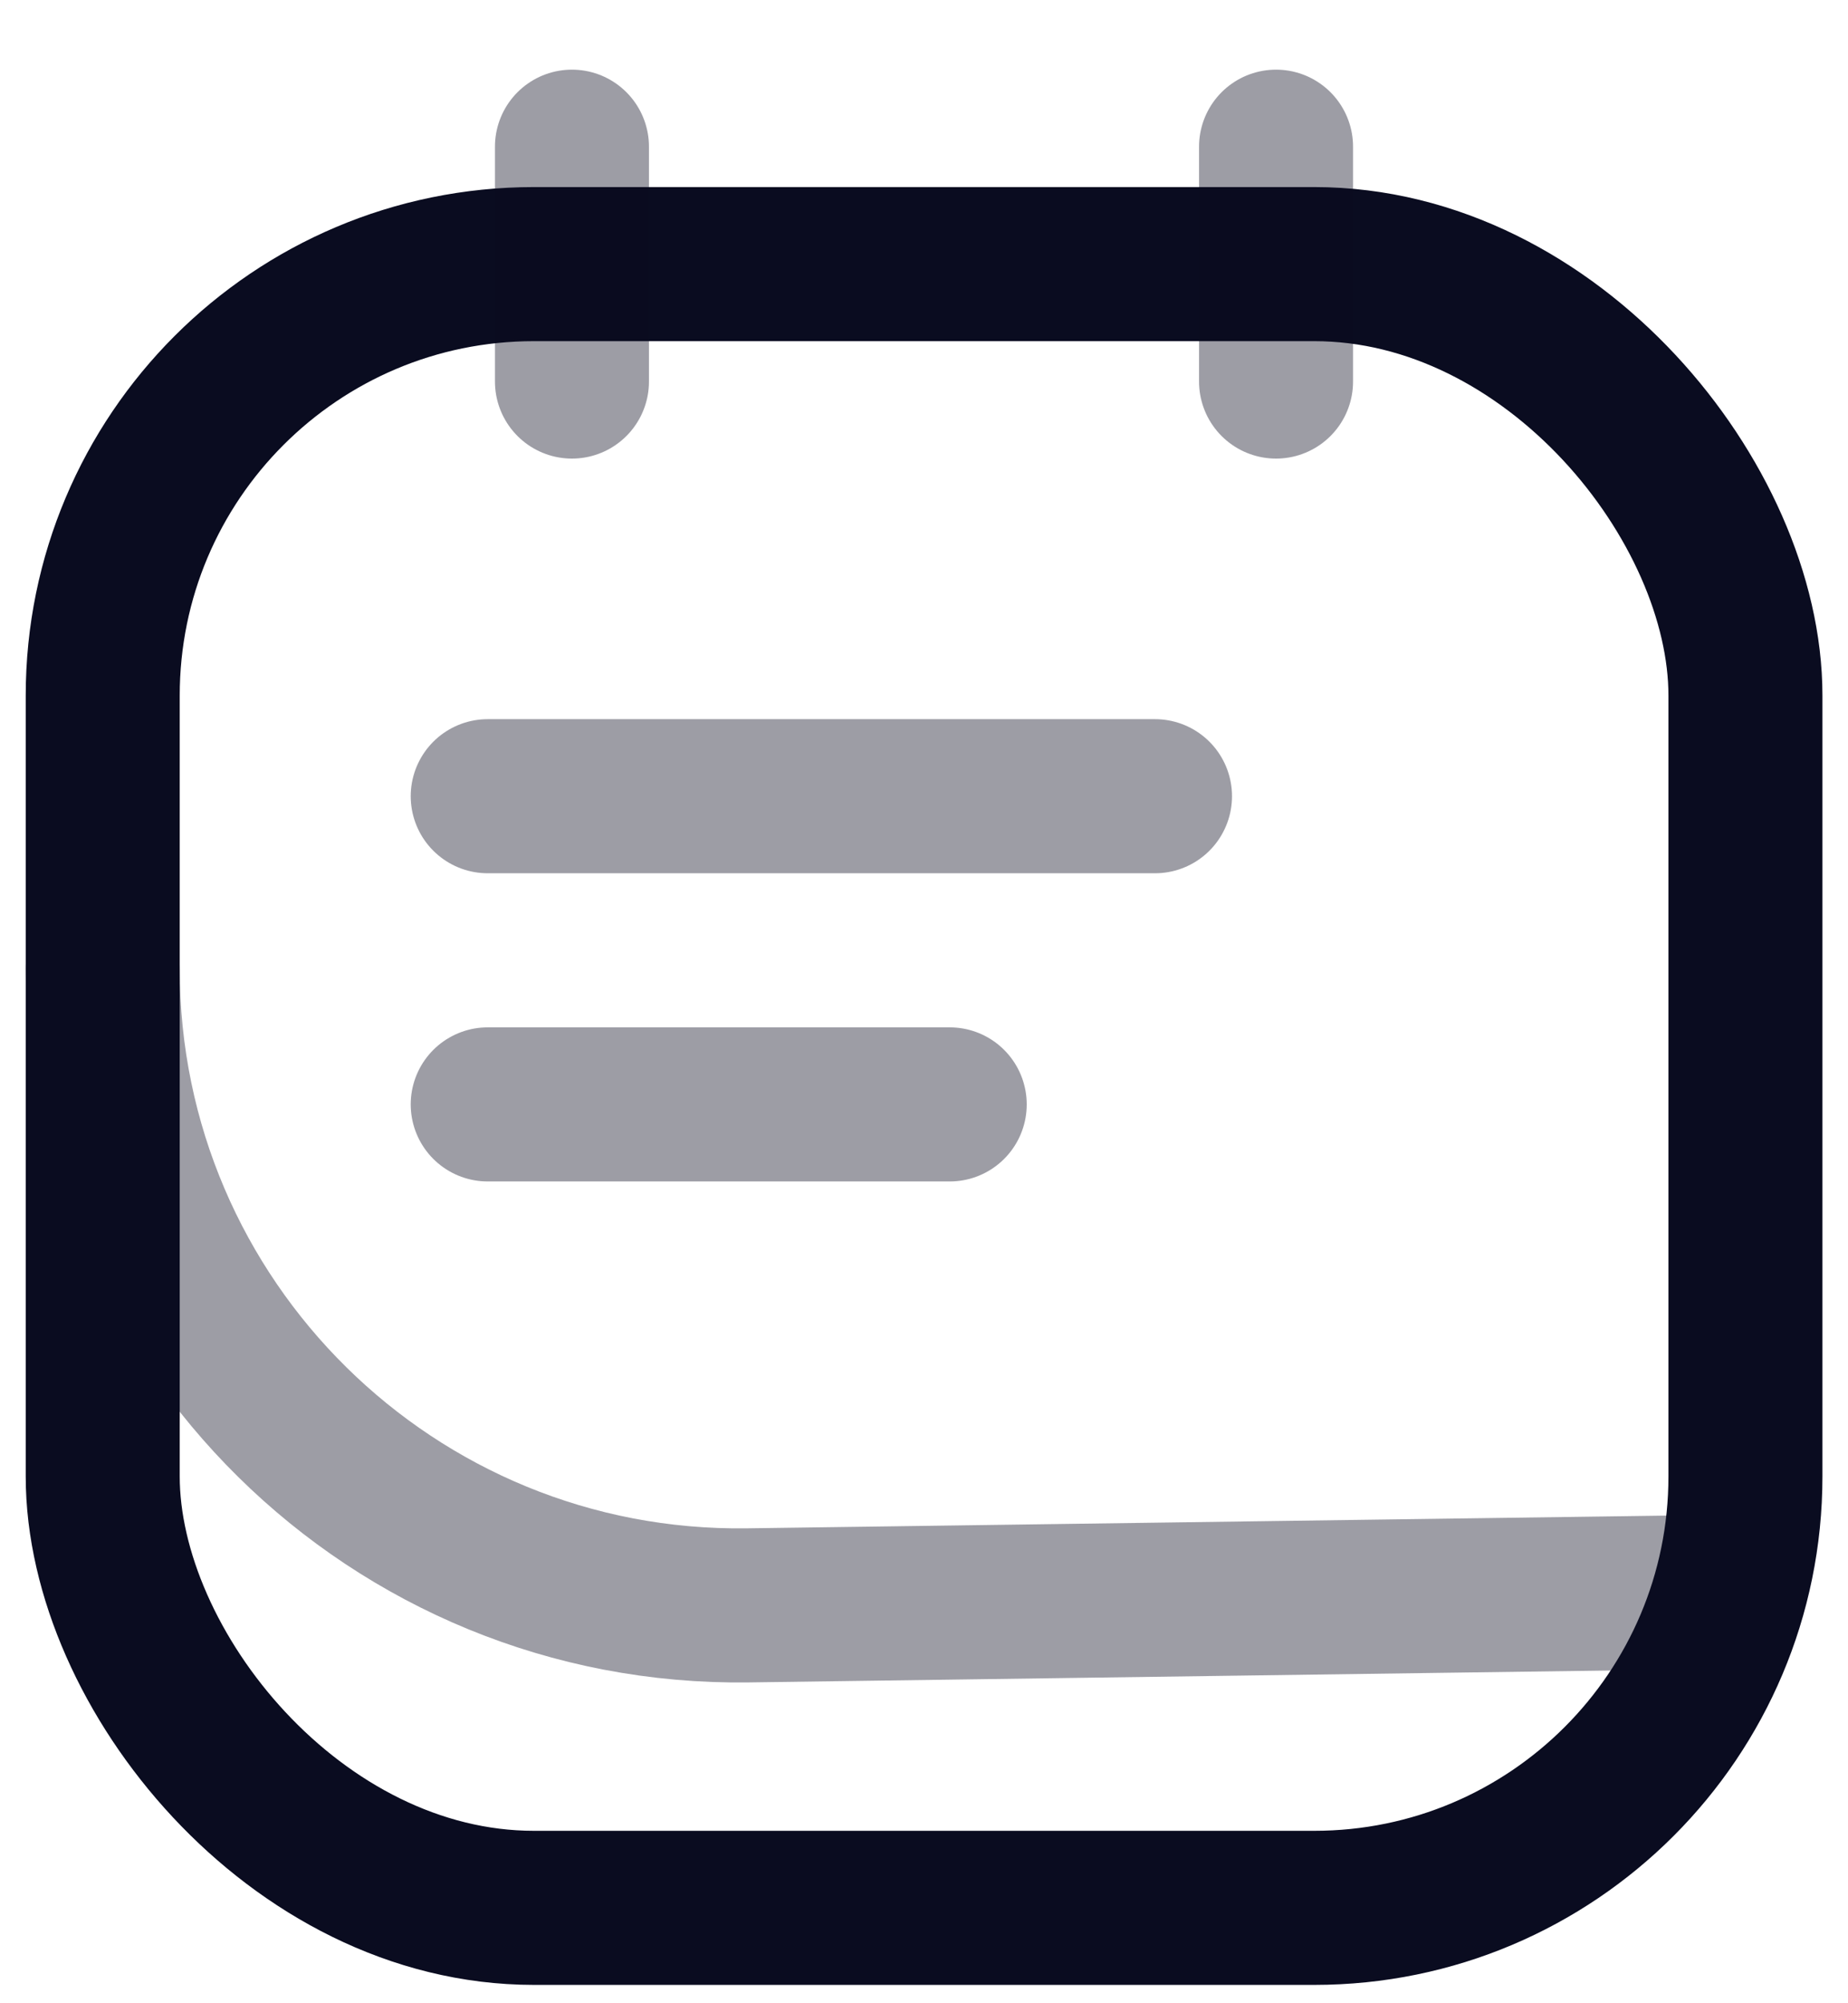 <svg width="12" height="13" viewBox="0 0 12 13" fill="none" xmlns="http://www.w3.org/2000/svg">
<path d="M11 10.333L4.857 10.418C2.552 10.45 0.667 8.591 0.667 6.286V6.286" stroke="#0A0C20" stroke-opacity="0.4" stroke-linecap="round"/>
<rect x="0.667" y="1.714" width="10.667" height="10.667" rx="2.8" stroke="#0A0C20"/>
<path d="M3.714 2.476V0.952" stroke="#0A0C20" stroke-opacity="0.4" stroke-linecap="round"/>
<path d="M8.286 2.476V0.952" stroke="#0A0C20" stroke-opacity="0.4" stroke-linecap="round"/>
<line x1="3.167" y1="7.167" x2="6.167" y2="7.167" stroke="#0A0C20" stroke-opacity="0.4" stroke-linecap="round"/>
<line x1="3.167" y1="5.167" x2="7.5" y2="5.167" stroke="#0A0C20" stroke-opacity="0.4" stroke-linecap="round"/>
</svg>
